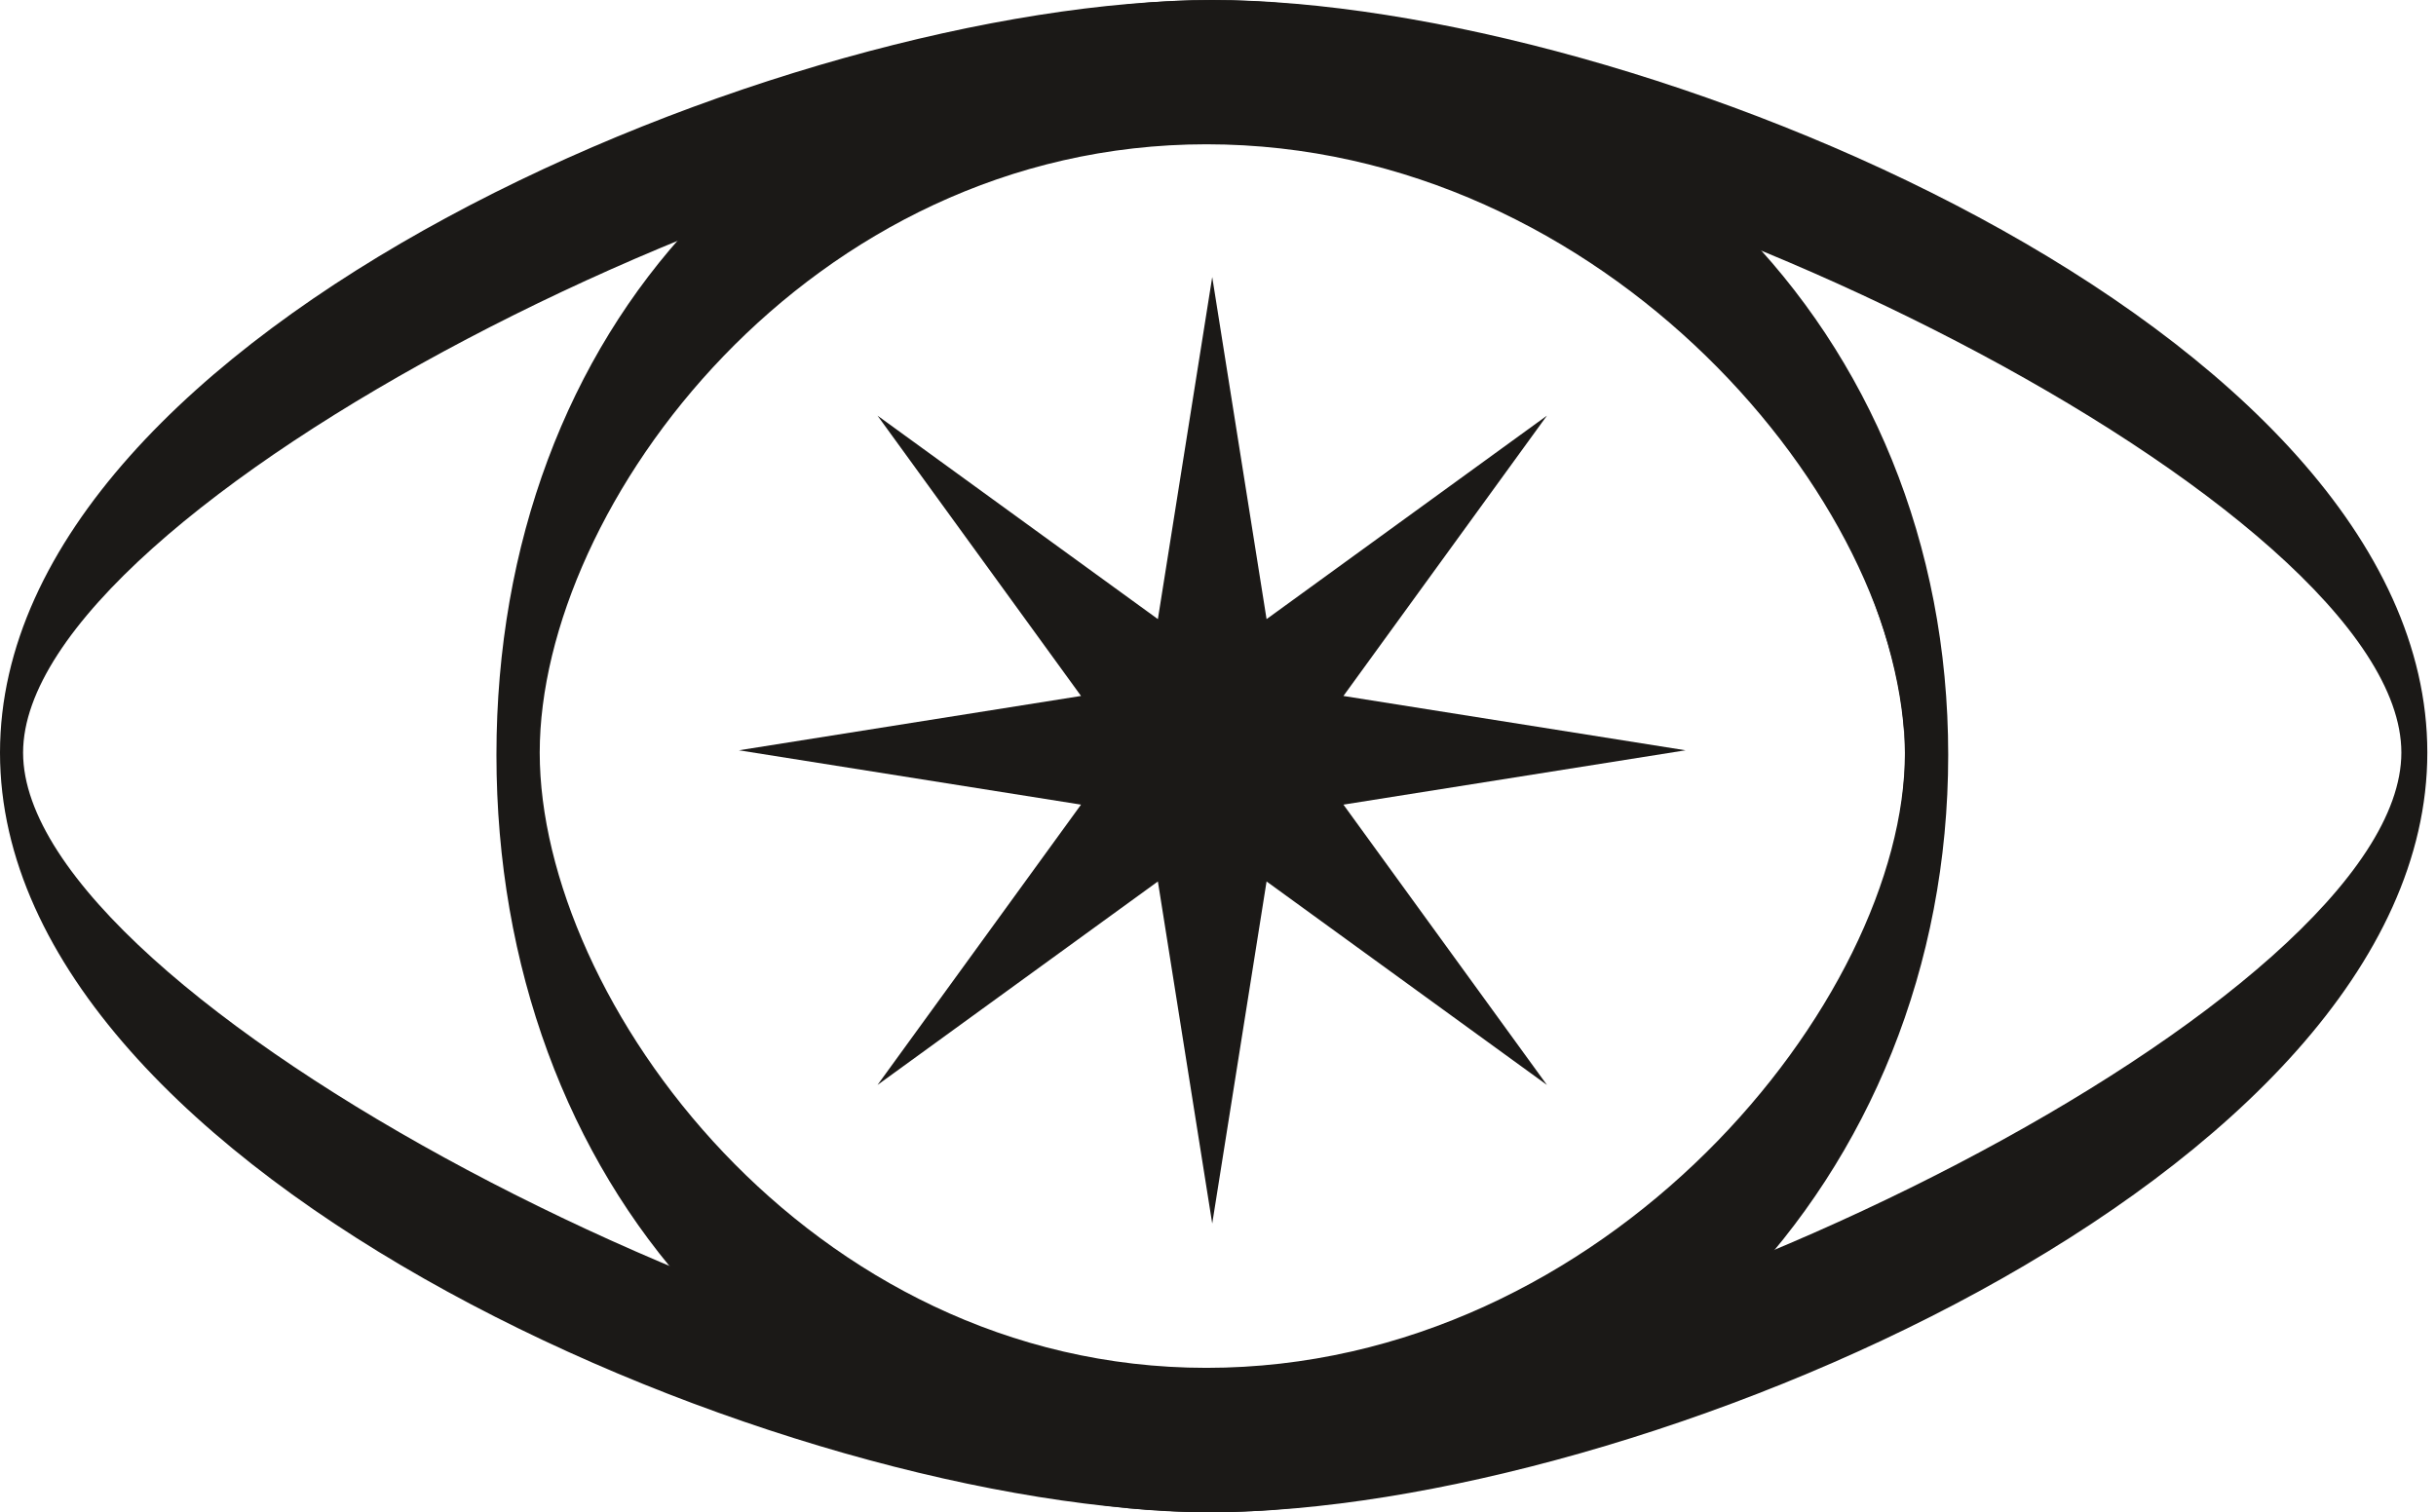 <svg width="211" height="131" viewBox="0 0 211 131" fill="none" xmlns="http://www.w3.org/2000/svg">
<path d="M43 65.401C43 28.643 67.797 1 104.5 1C141.203 1 168.749 28.643 168.749 65.401C168.749 102.159 141.203 131 104.5 131C67.797 131 43 102.159 43 65.401ZM46.749 65.204C46.749 86.547 69.967 118.5 104.5 118.5C139.23 118.5 165 86.547 165 65.204C165 43.86 139.23 12.5 104.5 12.5C69.967 12.5 46.749 43.86 46.749 65.204Z" fill="#1B1917"/>
<path d="M45 65.204C45 28.446 68.297 0 105 0C141.703 0 210.249 28.44 210.249 65.198C210.249 101.955 141.703 131 105 131C68.297 131 45 101.961 45 65.204ZM45 65.204C45 86.547 70.467 120.5 105 120.5C139.73 120.5 208 86.541 208 65.198C208 43.854 139.73 10 105 10C70.467 10 45 43.86 45 65.204Z" fill="#1B1917"/>
<path d="M165 65.51C165 28.752 141.703 0.01 105 0.01C68.297 0.01 -1.52588e-05 28.449 -1.52588e-05 65.207C-1.52588e-05 101.965 68.297 131 105 131C141.703 131 165 102.267 165 65.51ZM165 65.51C165 86.853 139.533 121.5 105 121.5C70.27 121.5 2 86.55 2 65.207C2 43.864 70.27 9.51 105 9.51C139.533 9.51 165 44.166 165 65.51Z" fill="#1B1917"/>
<path d="M105 24L109.707 53.636L133.991 36.009L116.364 60.293L146 65L116.364 69.707L133.991 93.991L109.707 76.364L105 106L100.293 76.364L76.009 93.991L93.636 69.707L64 65L93.636 60.293L76.009 36.009L100.293 53.636L105 24Z" fill="#1B1917"/>
</svg>
